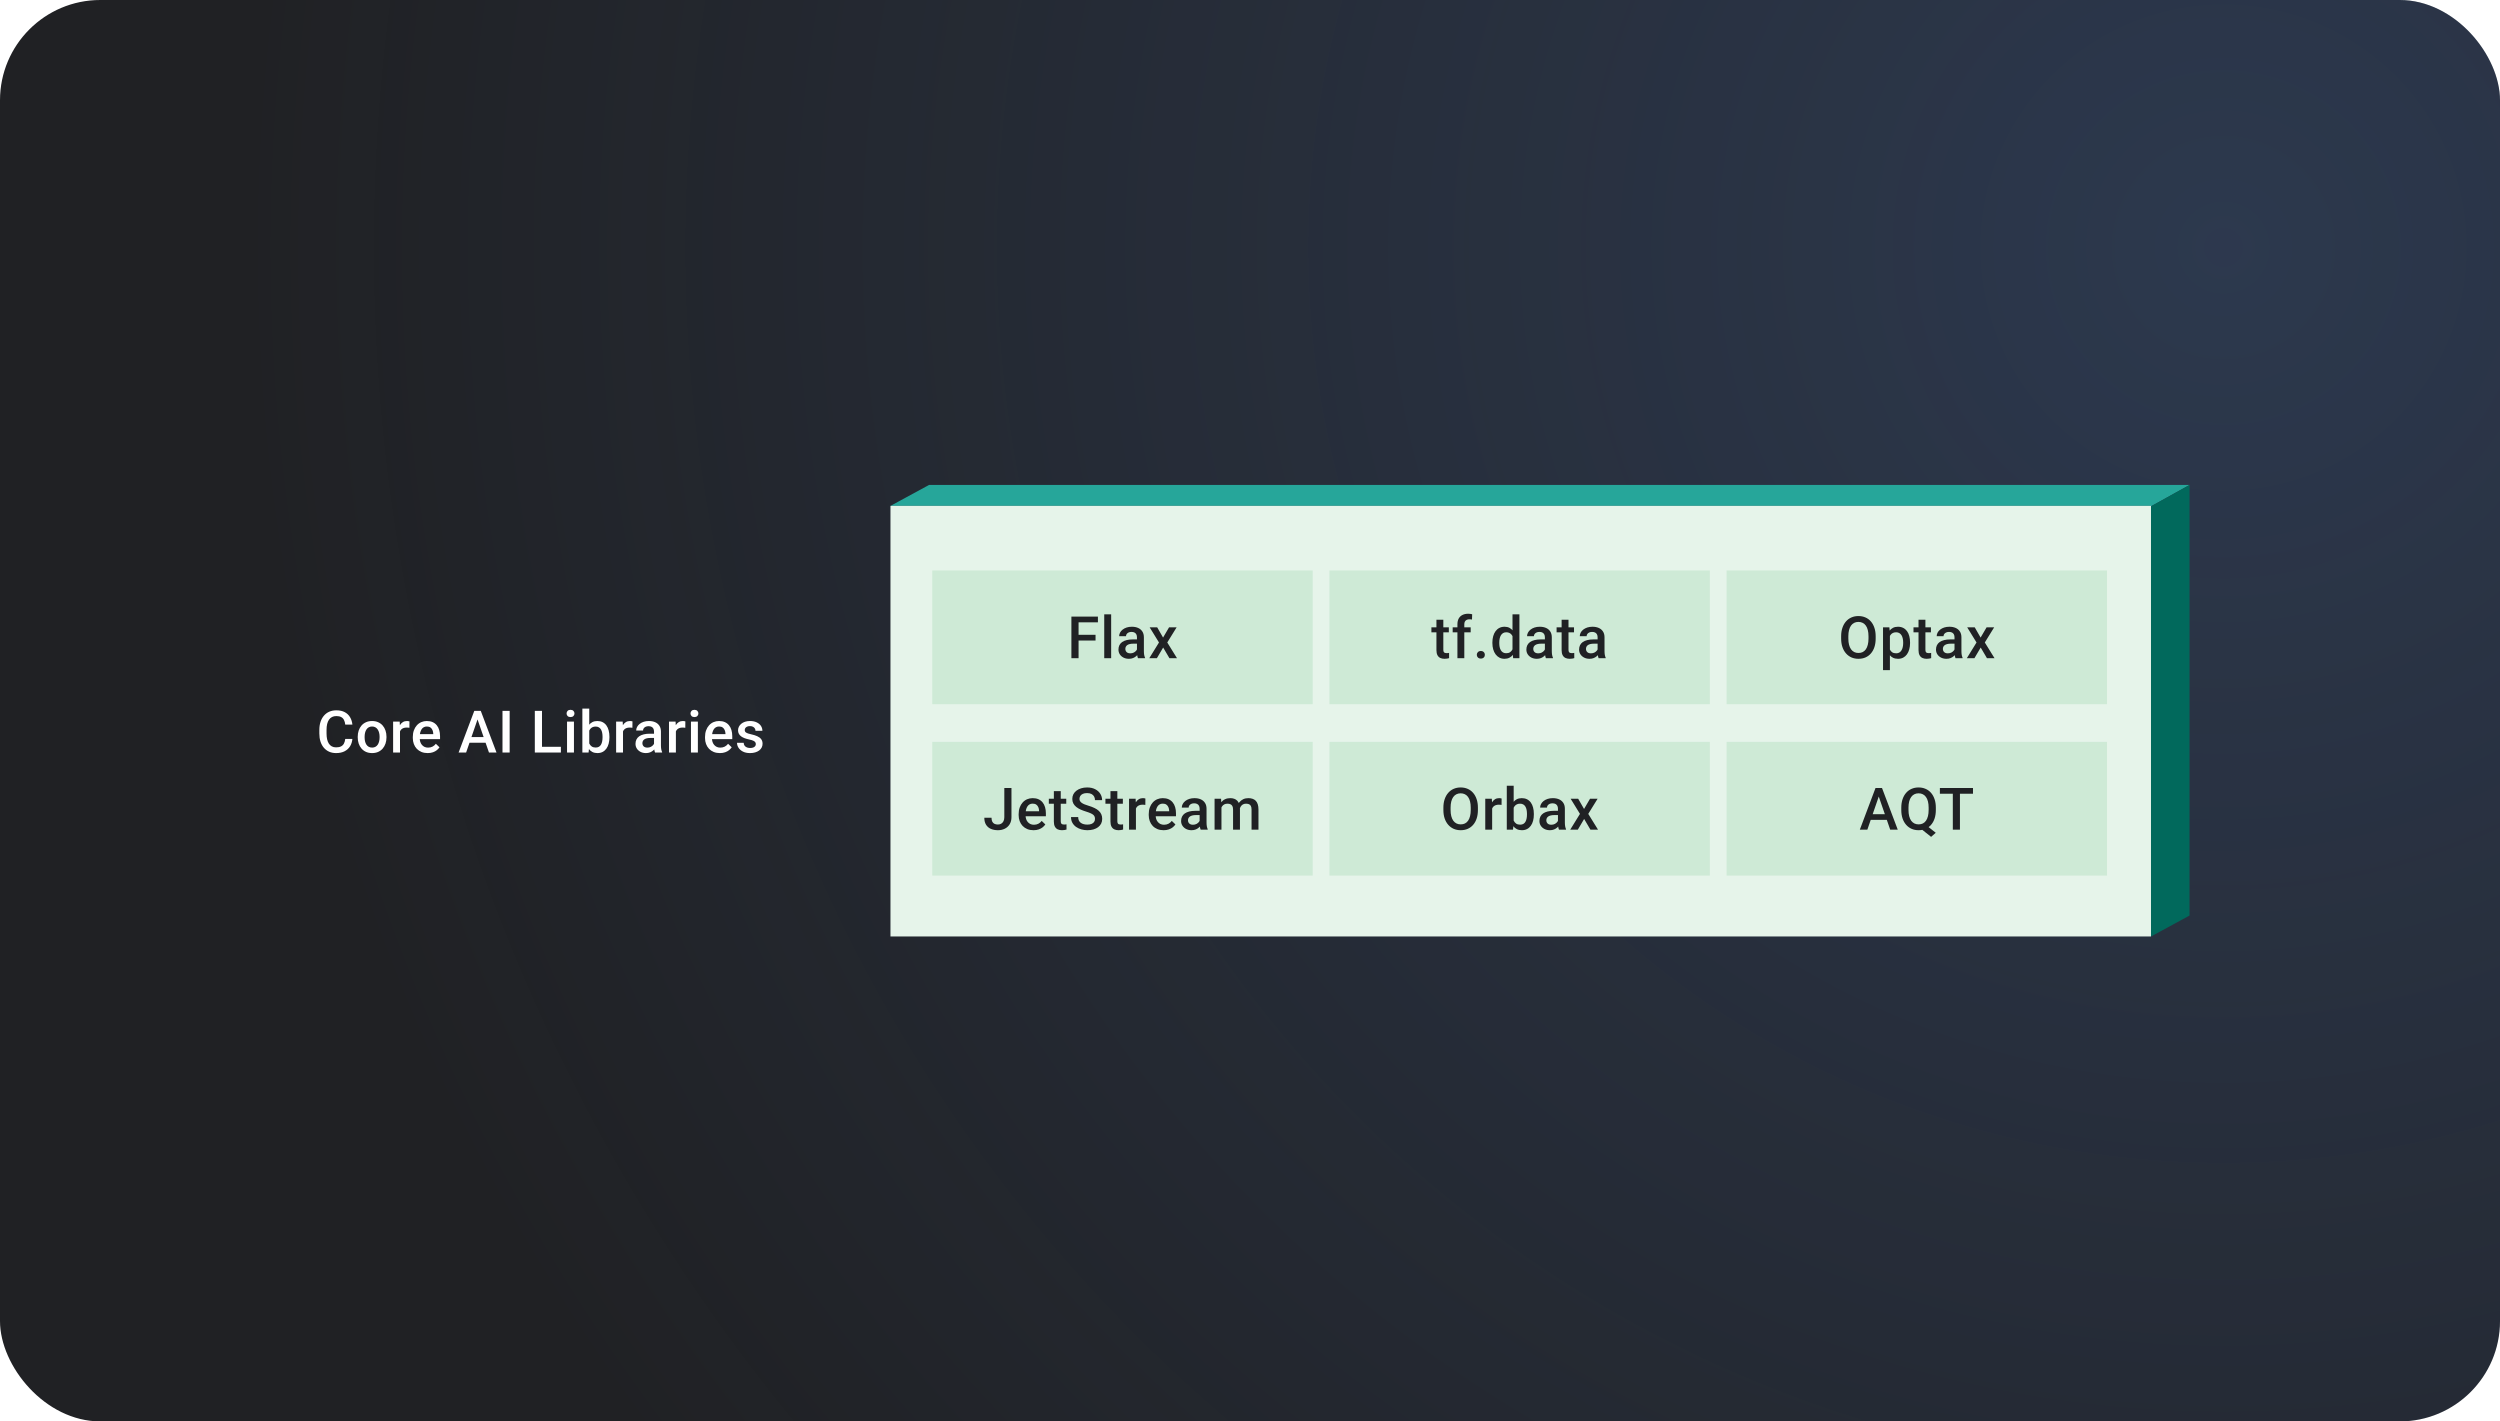 <svg width="598" height="340" viewBox="0 0 598 340" fill="none" xmlns="http://www.w3.org/2000/svg">
<g clip-path="url(#clip0_491_287)">
<rect width="598" height="340" rx="24" fill="#202124"/>
<circle cx="529.5" cy="60.5" r="469.5" fill="url(#paint0_radial_491_287)" fill-opacity="0.2"/>
<path d="M498.223 116H247.74H222.223L213 121.007V224.007V121.007H514.516V121.114L523.74 116.001V116H498.223Z" fill="#26A69A"/>
<path d="M514.516 121.114V224.007L523.74 219V116.001L514.516 121.114Z" fill="#01695C"/>
<path d="M514.516 121.007H213V224.007H514.516V121.007Z" fill="#E6F4EA"/>
<rect width="91" height="32" transform="translate(223 136.449)" fill="#CEEAD6"/>
<path d="M257.994 147.496V157.449H256.278V147.496H257.994ZM262.054 151.85V153.211H257.556V151.85H262.054ZM262.622 147.496V148.863H257.556V147.496H262.622ZM265.789 146.949V157.449H264.134V146.949H265.789ZM271.963 155.966V152.438C271.963 152.174 271.915 151.946 271.82 151.755C271.724 151.563 271.578 151.415 271.382 151.31C271.191 151.205 270.949 151.153 270.658 151.153C270.389 151.153 270.156 151.199 269.96 151.29C269.764 151.381 269.612 151.504 269.502 151.659C269.393 151.814 269.338 151.989 269.338 152.185H267.698C267.698 151.894 267.768 151.611 267.91 151.338C268.051 151.064 268.256 150.82 268.525 150.606C268.794 150.392 269.115 150.223 269.489 150.1C269.862 149.977 270.282 149.916 270.746 149.916C271.302 149.916 271.795 150.009 272.223 150.196C272.656 150.383 272.996 150.665 273.242 151.044C273.492 151.417 273.618 151.887 273.618 152.452V155.74C273.618 156.077 273.64 156.38 273.686 156.649C273.736 156.913 273.807 157.144 273.898 157.34V157.449H272.209C272.132 157.271 272.07 157.046 272.025 156.772C271.984 156.494 271.963 156.225 271.963 155.966ZM272.203 152.951L272.216 153.969H271.034C270.728 153.969 270.459 153.999 270.227 154.058C269.995 154.113 269.801 154.195 269.646 154.304C269.491 154.414 269.375 154.546 269.297 154.701C269.22 154.856 269.181 155.031 269.181 155.227C269.181 155.423 269.227 155.603 269.318 155.767C269.409 155.927 269.541 156.052 269.714 156.143C269.892 156.234 270.106 156.28 270.357 156.28C270.694 156.28 270.988 156.212 271.239 156.075C271.494 155.934 271.694 155.763 271.84 155.562C271.986 155.357 272.064 155.163 272.073 154.981L272.606 155.713C272.551 155.899 272.458 156.1 272.326 156.314C272.193 156.528 272.02 156.733 271.806 156.929C271.596 157.121 271.343 157.278 271.047 157.401C270.756 157.524 270.418 157.586 270.036 157.586C269.552 157.586 269.122 157.49 268.744 157.299C268.365 157.103 268.069 156.841 267.855 156.512C267.641 156.18 267.534 155.804 267.534 155.385C267.534 154.993 267.607 154.646 267.752 154.345C267.903 154.04 268.121 153.785 268.409 153.58C268.7 153.375 269.056 153.22 269.475 153.115C269.894 153.006 270.373 152.951 270.911 152.951H272.203ZM276.798 150.052L278.206 152.507L279.642 150.052H281.453L279.211 153.682L281.542 157.449H279.731L278.227 154.892L276.723 157.449H274.904L277.229 153.682L274.993 150.052H276.798Z" fill="#202124"/>
<rect width="91" height="32" transform="translate(223 177.449)" fill="#CEEAD6"/>
<path d="M240.233 195.462V188.496H241.942V195.462C241.942 196.122 241.801 196.685 241.518 197.15C241.236 197.615 240.851 197.97 240.363 198.217C239.875 198.463 239.322 198.586 238.702 198.586C238.068 198.586 237.506 198.479 237.013 198.264C236.526 198.05 236.143 197.722 235.865 197.28C235.587 196.838 235.448 196.277 235.448 195.598H237.171C237.171 195.99 237.232 196.307 237.355 196.549C237.483 196.786 237.661 196.959 237.888 197.068C238.121 197.173 238.392 197.225 238.702 197.225C238.998 197.225 239.26 197.159 239.488 197.027C239.721 196.89 239.903 196.692 240.035 196.432C240.167 196.168 240.233 195.844 240.233 195.462ZM247.214 198.586C246.668 198.586 246.173 198.497 245.731 198.319C245.294 198.137 244.92 197.884 244.61 197.56C244.305 197.237 244.07 196.856 243.906 196.419C243.742 195.981 243.66 195.51 243.66 195.004V194.73C243.66 194.151 243.744 193.627 243.913 193.158C244.081 192.689 244.316 192.288 244.617 191.955C244.918 191.618 245.273 191.36 245.683 191.182C246.093 191.005 246.538 190.916 247.016 190.916C247.545 190.916 248.007 191.005 248.404 191.182C248.8 191.36 249.129 191.611 249.388 191.934C249.653 192.253 249.849 192.634 249.976 193.076C250.108 193.518 250.174 194.006 250.174 194.539V195.243H244.46V194.06H248.547V193.93C248.538 193.634 248.479 193.356 248.37 193.096C248.265 192.837 248.103 192.627 247.884 192.468C247.666 192.308 247.374 192.228 247.009 192.228C246.736 192.228 246.492 192.288 246.278 192.406C246.068 192.52 245.893 192.686 245.752 192.905C245.61 193.124 245.501 193.388 245.423 193.698C245.351 194.003 245.314 194.347 245.314 194.73V195.004C245.314 195.327 245.357 195.628 245.444 195.906C245.535 196.179 245.667 196.419 245.84 196.624C246.014 196.829 246.223 196.991 246.469 197.109C246.715 197.223 246.996 197.28 247.31 197.28C247.707 197.28 248.06 197.2 248.37 197.041C248.68 196.881 248.949 196.656 249.176 196.364L250.045 197.205C249.885 197.437 249.678 197.661 249.422 197.875C249.167 198.084 248.855 198.255 248.486 198.387C248.121 198.52 247.698 198.586 247.214 198.586ZM255.05 191.052V192.256H250.88V191.052H255.05ZM252.083 189.241H253.731V196.405C253.731 196.633 253.763 196.808 253.827 196.931C253.895 197.05 253.988 197.13 254.107 197.171C254.225 197.212 254.364 197.232 254.524 197.232C254.638 197.232 254.747 197.225 254.852 197.212C254.957 197.198 255.041 197.184 255.105 197.171L255.112 198.428C254.975 198.469 254.815 198.506 254.633 198.538C254.455 198.57 254.25 198.586 254.018 198.586C253.64 198.586 253.305 198.52 253.013 198.387C252.721 198.251 252.494 198.03 252.329 197.724C252.165 197.419 252.083 197.013 252.083 196.508V189.241ZM261.922 195.885C261.922 195.68 261.89 195.498 261.826 195.339C261.767 195.179 261.66 195.033 261.505 194.901C261.35 194.769 261.131 194.641 260.849 194.518C260.571 194.391 260.215 194.261 259.782 194.129C259.308 193.983 258.871 193.821 258.47 193.643C258.073 193.461 257.727 193.251 257.431 193.014C257.135 192.773 256.904 192.497 256.74 192.187C256.576 191.873 256.494 191.51 256.494 191.1C256.494 190.695 256.579 190.326 256.747 189.993C256.92 189.66 257.164 189.373 257.479 189.132C257.798 188.885 258.174 188.696 258.607 188.564C259.04 188.427 259.518 188.359 260.042 188.359C260.78 188.359 261.416 188.496 261.949 188.769C262.487 189.043 262.9 189.41 263.187 189.87C263.478 190.33 263.624 190.838 263.624 191.394H261.922C261.922 191.066 261.851 190.777 261.71 190.526C261.573 190.271 261.364 190.07 261.081 189.925C260.803 189.779 260.45 189.706 260.022 189.706C259.616 189.706 259.279 189.767 259.01 189.89C258.741 190.013 258.541 190.18 258.408 190.389C258.276 190.599 258.21 190.836 258.21 191.1C258.21 191.287 258.253 191.458 258.34 191.613C258.427 191.763 258.559 191.905 258.737 192.037C258.914 192.164 259.138 192.285 259.406 192.399C259.675 192.513 259.992 192.622 260.357 192.727C260.908 192.891 261.389 193.074 261.799 193.274C262.209 193.47 262.551 193.693 262.824 193.944C263.098 194.195 263.303 194.48 263.44 194.799C263.576 195.113 263.645 195.471 263.645 195.872C263.645 196.291 263.56 196.669 263.392 197.007C263.223 197.339 262.982 197.624 262.667 197.861C262.357 198.094 261.984 198.274 261.546 198.401C261.113 198.524 260.63 198.586 260.097 198.586C259.618 198.586 259.147 198.522 258.682 198.394C258.222 198.267 257.802 198.073 257.424 197.813C257.046 197.549 256.745 197.221 256.522 196.829C256.298 196.432 256.187 195.97 256.187 195.441H257.903C257.903 195.765 257.957 196.04 258.067 196.268C258.181 196.496 258.338 196.683 258.538 196.829C258.739 196.97 258.971 197.075 259.236 197.143C259.504 197.212 259.792 197.246 260.097 197.246C260.498 197.246 260.833 197.189 261.102 197.075C261.375 196.961 261.58 196.802 261.717 196.596C261.854 196.391 261.922 196.154 261.922 195.885ZM268.589 191.052V192.256H264.419V191.052H268.589ZM265.622 189.241H267.27V196.405C267.27 196.633 267.301 196.808 267.365 196.931C267.434 197.05 267.527 197.13 267.646 197.171C267.764 197.212 267.903 197.232 268.062 197.232C268.176 197.232 268.286 197.225 268.391 197.212C268.495 197.198 268.58 197.184 268.644 197.171L268.65 198.428C268.514 198.469 268.354 198.506 268.172 198.538C267.994 198.57 267.789 198.586 267.557 198.586C267.178 198.586 266.843 198.52 266.552 198.387C266.26 198.251 266.032 198.03 265.868 197.724C265.704 197.419 265.622 197.013 265.622 196.508V189.241ZM271.715 192.461V198.449H270.067V191.052H271.639L271.715 192.461ZM273.977 191.005L273.964 192.536C273.863 192.518 273.754 192.504 273.636 192.495C273.522 192.486 273.408 192.481 273.294 192.481C273.011 192.481 272.763 192.522 272.549 192.604C272.334 192.682 272.154 192.796 272.009 192.946C271.867 193.092 271.758 193.27 271.68 193.479C271.603 193.689 271.557 193.924 271.544 194.183L271.168 194.211C271.168 193.746 271.213 193.315 271.304 192.919C271.396 192.522 271.532 192.174 271.715 191.873C271.901 191.572 272.134 191.337 272.412 191.169C272.694 191 273.02 190.916 273.389 190.916C273.49 190.916 273.597 190.925 273.711 190.943C273.829 190.961 273.918 190.982 273.977 191.005ZM278.334 198.586C277.787 198.586 277.292 198.497 276.85 198.319C276.413 198.137 276.039 197.884 275.729 197.56C275.424 197.237 275.189 196.856 275.025 196.419C274.861 195.981 274.779 195.51 274.779 195.004V194.73C274.779 194.151 274.863 193.627 275.032 193.158C275.2 192.689 275.435 192.288 275.736 191.955C276.037 191.618 276.392 191.36 276.802 191.182C277.213 191.005 277.657 190.916 278.135 190.916C278.664 190.916 279.127 191.005 279.523 191.182C279.92 191.36 280.248 191.611 280.507 191.934C280.772 192.253 280.968 192.634 281.095 193.076C281.227 193.518 281.294 194.006 281.294 194.539V195.243H275.579V194.06H279.667V193.93C279.657 193.634 279.598 193.356 279.489 193.096C279.384 192.837 279.222 192.627 279.004 192.468C278.785 192.308 278.493 192.228 278.129 192.228C277.855 192.228 277.611 192.288 277.397 192.406C277.187 192.52 277.012 192.686 276.871 192.905C276.729 193.124 276.62 193.388 276.543 193.698C276.47 194.003 276.433 194.347 276.433 194.73V195.004C276.433 195.327 276.476 195.628 276.563 195.906C276.654 196.179 276.786 196.419 276.96 196.624C277.133 196.829 277.342 196.991 277.588 197.109C277.835 197.223 278.115 197.28 278.429 197.28C278.826 197.28 279.179 197.2 279.489 197.041C279.799 196.881 280.068 196.656 280.296 196.364L281.164 197.205C281.004 197.437 280.797 197.661 280.542 197.875C280.286 198.084 279.974 198.255 279.605 198.387C279.24 198.52 278.817 198.586 278.334 198.586ZM286.949 196.966V193.438C286.949 193.174 286.901 192.946 286.805 192.755C286.709 192.563 286.564 192.415 286.368 192.31C286.176 192.205 285.935 192.153 285.643 192.153C285.374 192.153 285.142 192.199 284.946 192.29C284.75 192.381 284.597 192.504 284.488 192.659C284.378 192.814 284.324 192.989 284.324 193.185H282.683C282.683 192.894 282.754 192.611 282.895 192.338C283.036 192.064 283.241 191.82 283.51 191.606C283.779 191.392 284.1 191.223 284.474 191.1C284.848 190.977 285.267 190.916 285.732 190.916C286.288 190.916 286.78 191.009 287.208 191.196C287.641 191.383 287.981 191.665 288.227 192.044C288.478 192.417 288.603 192.887 288.603 193.452V196.74C288.603 197.077 288.626 197.38 288.671 197.649C288.721 197.913 288.792 198.144 288.883 198.34V198.449H287.195C287.117 198.271 287.056 198.046 287.01 197.772C286.969 197.494 286.949 197.225 286.949 196.966ZM287.188 193.951L287.202 194.969H286.019C285.714 194.969 285.445 194.999 285.212 195.058C284.98 195.113 284.786 195.195 284.631 195.304C284.476 195.414 284.36 195.546 284.283 195.701C284.205 195.856 284.166 196.031 284.166 196.227C284.166 196.423 284.212 196.603 284.303 196.767C284.394 196.927 284.526 197.052 284.7 197.143C284.877 197.234 285.092 197.28 285.342 197.28C285.679 197.28 285.973 197.212 286.224 197.075C286.479 196.934 286.68 196.763 286.826 196.562C286.971 196.357 287.049 196.163 287.058 195.981L287.591 196.713C287.537 196.899 287.443 197.1 287.311 197.314C287.179 197.528 287.006 197.733 286.791 197.929C286.582 198.121 286.329 198.278 286.033 198.401C285.741 198.524 285.404 198.586 285.021 198.586C284.538 198.586 284.107 198.49 283.729 198.299C283.351 198.103 283.054 197.841 282.84 197.512C282.626 197.18 282.519 196.804 282.519 196.385C282.519 195.993 282.592 195.646 282.738 195.345C282.888 195.04 283.107 194.785 283.394 194.58C283.686 194.375 284.041 194.22 284.46 194.115C284.88 194.006 285.358 193.951 285.896 193.951H287.188ZM292.173 192.556V198.449H290.526V191.052H292.077L292.173 192.556ZM291.906 194.477L291.346 194.47C291.346 193.96 291.41 193.488 291.537 193.055C291.665 192.622 291.852 192.247 292.098 191.927C292.344 191.604 292.649 191.356 293.014 191.182C293.383 191.005 293.809 190.916 294.292 190.916C294.629 190.916 294.937 190.966 295.215 191.066C295.498 191.162 295.741 191.315 295.946 191.524C296.156 191.734 296.316 192.003 296.425 192.331C296.539 192.659 296.596 193.055 296.596 193.52V198.449H294.948V193.664C294.948 193.304 294.894 193.021 294.784 192.816C294.68 192.611 294.527 192.465 294.326 192.379C294.13 192.288 293.896 192.242 293.622 192.242C293.312 192.242 293.048 192.301 292.829 192.42C292.615 192.538 292.44 192.7 292.303 192.905C292.166 193.11 292.066 193.347 292.002 193.616C291.938 193.885 291.906 194.172 291.906 194.477ZM296.493 194.04L295.721 194.211C295.721 193.764 295.782 193.343 295.905 192.946C296.033 192.545 296.218 192.194 296.459 191.893C296.705 191.588 297.008 191.349 297.368 191.176C297.728 191.002 298.141 190.916 298.606 190.916C298.984 190.916 299.321 190.968 299.617 191.073C299.918 191.173 300.173 191.333 300.383 191.552C300.593 191.77 300.752 192.055 300.862 192.406C300.971 192.752 301.026 193.172 301.026 193.664V198.449H299.371V193.657C299.371 193.283 299.317 192.994 299.207 192.789C299.102 192.584 298.952 192.442 298.756 192.365C298.56 192.283 298.325 192.242 298.052 192.242C297.797 192.242 297.571 192.29 297.375 192.385C297.184 192.477 297.022 192.607 296.89 192.775C296.758 192.939 296.657 193.128 296.589 193.343C296.525 193.557 296.493 193.789 296.493 194.04Z" fill="#202124"/>
<rect width="91" height="32" transform="translate(318 136.449)" fill="#CEEAD6"/>
<path d="M346.562 150.052V151.256H342.392V150.052H346.562ZM343.595 148.241H345.243V155.405C345.243 155.633 345.275 155.808 345.338 155.931C345.407 156.05 345.5 156.13 345.619 156.171C345.737 156.212 345.876 156.232 346.036 156.232C346.15 156.232 346.259 156.225 346.364 156.212C346.469 156.198 346.553 156.184 346.617 156.171L346.624 157.428C346.487 157.469 346.327 157.506 346.145 157.538C345.967 157.57 345.762 157.586 345.53 157.586C345.152 157.586 344.817 157.52 344.525 157.387C344.233 157.251 344.005 157.03 343.841 156.724C343.677 156.419 343.595 156.013 343.595 155.508V148.241ZM350.262 157.449H348.615V149.342C348.615 148.79 348.717 148.328 348.922 147.954C349.132 147.576 349.43 147.291 349.818 147.099C350.205 146.903 350.663 146.805 351.192 146.805C351.356 146.805 351.518 146.817 351.677 146.84C351.837 146.858 351.992 146.887 352.142 146.928L352.101 148.2C352.01 148.177 351.91 148.161 351.8 148.152C351.695 148.143 351.581 148.138 351.458 148.138C351.208 148.138 350.991 148.186 350.809 148.282C350.631 148.373 350.495 148.508 350.399 148.685C350.308 148.863 350.262 149.082 350.262 149.342V157.449ZM351.787 150.052V151.256H347.48V150.052H351.787ZM353.251 156.629C353.251 156.373 353.338 156.159 353.511 155.986C353.684 155.808 353.919 155.719 354.215 155.719C354.516 155.719 354.751 155.808 354.919 155.986C355.092 156.159 355.179 156.373 355.179 156.629C355.179 156.884 355.092 157.098 354.919 157.271C354.751 157.444 354.516 157.531 354.215 157.531C353.919 157.531 353.684 157.444 353.511 157.271C353.338 157.098 353.251 156.884 353.251 156.629ZM361.791 155.918V146.949H363.445V157.449H361.948L361.791 155.918ZM356.979 153.833V153.689C356.979 153.129 357.045 152.618 357.177 152.158C357.309 151.693 357.5 151.294 357.751 150.962C358.002 150.624 358.307 150.367 358.667 150.189C359.027 150.007 359.433 149.916 359.884 149.916C360.33 149.916 360.722 150.002 361.06 150.176C361.397 150.349 361.684 150.597 361.921 150.921C362.158 151.24 362.347 151.622 362.488 152.069C362.63 152.511 362.73 153.003 362.789 153.546V154.004C362.73 154.532 362.63 155.015 362.488 155.453C362.347 155.89 362.158 156.269 361.921 156.588C361.684 156.907 361.395 157.153 361.053 157.326C360.715 157.499 360.321 157.586 359.87 157.586C359.424 157.586 359.02 157.492 358.66 157.305C358.305 157.119 358.002 156.857 357.751 156.519C357.5 156.182 357.309 155.786 357.177 155.33C357.045 154.87 356.979 154.371 356.979 153.833ZM358.626 153.689V153.833C358.626 154.17 358.656 154.484 358.715 154.776C358.779 155.068 358.877 155.325 359.009 155.549C359.141 155.767 359.312 155.941 359.521 156.068C359.736 156.191 359.991 156.253 360.287 156.253C360.661 156.253 360.968 156.171 361.21 156.007C361.451 155.843 361.641 155.622 361.777 155.344C361.919 155.061 362.014 154.747 362.064 154.4V153.163C362.037 152.894 361.98 152.643 361.894 152.411C361.812 152.178 361.7 151.976 361.559 151.802C361.417 151.625 361.242 151.488 361.032 151.392C360.827 151.292 360.583 151.242 360.301 151.242C360 151.242 359.745 151.306 359.535 151.433C359.326 151.561 359.152 151.736 359.016 151.96C358.883 152.183 358.785 152.443 358.722 152.739C358.658 153.035 358.626 153.352 358.626 153.689ZM369.538 155.966V152.438C369.538 152.174 369.49 151.946 369.394 151.755C369.299 151.563 369.153 151.415 368.957 151.31C368.765 151.205 368.524 151.153 368.232 151.153C367.963 151.153 367.731 151.199 367.535 151.29C367.339 151.381 367.186 151.504 367.077 151.659C366.968 151.814 366.913 151.989 366.913 152.185H365.272C365.272 151.894 365.343 151.611 365.484 151.338C365.625 151.064 365.831 150.82 366.099 150.606C366.368 150.392 366.69 150.223 367.063 150.1C367.437 149.977 367.856 149.916 368.321 149.916C368.877 149.916 369.369 150.009 369.798 150.196C370.231 150.383 370.57 150.665 370.816 151.044C371.067 151.417 371.192 151.887 371.192 152.452V155.74C371.192 156.077 371.215 156.38 371.261 156.649C371.311 156.913 371.381 157.144 371.472 157.34V157.449H369.784C369.707 157.271 369.645 157.046 369.599 156.772C369.558 156.494 369.538 156.225 369.538 155.966ZM369.777 152.951L369.791 153.969H368.608C368.303 153.969 368.034 153.999 367.802 154.058C367.569 154.113 367.375 154.195 367.221 154.304C367.066 154.414 366.949 154.546 366.872 154.701C366.794 154.856 366.756 155.031 366.756 155.227C366.756 155.423 366.801 155.603 366.892 155.767C366.984 155.927 367.116 156.052 367.289 156.143C367.467 156.234 367.681 156.28 367.931 156.28C368.269 156.28 368.563 156.212 368.813 156.075C369.068 155.934 369.269 155.763 369.415 155.562C369.561 155.357 369.638 155.163 369.647 154.981L370.18 155.713C370.126 155.899 370.032 156.1 369.9 156.314C369.768 156.528 369.595 156.733 369.381 156.929C369.171 157.121 368.918 157.278 368.622 157.401C368.33 157.524 367.993 157.586 367.61 157.586C367.127 157.586 366.696 157.49 366.318 157.299C365.94 157.103 365.644 156.841 365.429 156.512C365.215 156.18 365.108 155.804 365.108 155.385C365.108 154.993 365.181 154.646 365.327 154.345C365.477 154.04 365.696 153.785 365.983 153.58C366.275 153.375 366.63 153.22 367.05 153.115C367.469 153.006 367.947 152.951 368.485 152.951H369.777ZM376.505 150.052V151.256H372.336V150.052H376.505ZM373.539 148.241H375.186V155.405C375.186 155.633 375.218 155.808 375.282 155.931C375.35 156.05 375.444 156.13 375.562 156.171C375.681 156.212 375.82 156.232 375.979 156.232C376.093 156.232 376.202 156.225 376.307 156.212C376.412 156.198 376.496 156.184 376.56 156.171L376.567 157.428C376.43 157.469 376.271 157.506 376.088 157.538C375.911 157.57 375.706 157.586 375.473 157.586C375.095 157.586 374.76 157.52 374.468 157.387C374.177 157.251 373.949 157.03 373.785 156.724C373.621 156.419 373.539 156.013 373.539 155.508V148.241ZM382.147 155.966V152.438C382.147 152.174 382.099 151.946 382.003 151.755C381.908 151.563 381.762 151.415 381.566 151.31C381.374 151.205 381.133 151.153 380.841 151.153C380.572 151.153 380.34 151.199 380.144 151.29C379.948 151.381 379.795 151.504 379.686 151.659C379.577 151.814 379.522 151.989 379.522 152.185H377.881C377.881 151.894 377.952 151.611 378.093 151.338C378.234 151.064 378.44 150.82 378.708 150.606C378.977 150.392 379.299 150.223 379.672 150.1C380.046 149.977 380.465 149.916 380.93 149.916C381.486 149.916 381.978 150.009 382.407 150.196C382.84 150.383 383.179 150.665 383.425 151.044C383.676 151.417 383.801 151.887 383.801 152.452V155.74C383.801 156.077 383.824 156.38 383.87 156.649C383.92 156.913 383.99 157.144 384.081 157.34V157.449H382.393C382.315 157.271 382.254 157.046 382.208 156.772C382.167 156.494 382.147 156.225 382.147 155.966ZM382.386 152.951L382.4 153.969H381.217C380.912 153.969 380.643 153.999 380.411 154.058C380.178 154.113 379.984 154.195 379.829 154.304C379.675 154.414 379.558 154.546 379.481 154.701C379.403 154.856 379.365 155.031 379.365 155.227C379.365 155.423 379.41 155.603 379.501 155.767C379.593 155.927 379.725 156.052 379.898 156.143C380.076 156.234 380.29 156.28 380.54 156.28C380.878 156.28 381.172 156.212 381.422 156.075C381.677 155.934 381.878 155.763 382.024 155.562C382.17 155.357 382.247 155.163 382.256 154.981L382.789 155.713C382.735 155.899 382.641 156.1 382.509 156.314C382.377 156.528 382.204 156.733 381.99 156.929C381.78 157.121 381.527 157.278 381.231 157.401C380.939 157.524 380.602 157.586 380.219 157.586C379.736 157.586 379.305 157.49 378.927 157.299C378.549 157.103 378.253 156.841 378.038 156.512C377.824 156.18 377.717 155.804 377.717 155.385C377.717 154.993 377.79 154.646 377.936 154.345C378.086 154.04 378.305 153.785 378.592 153.58C378.884 153.375 379.239 153.22 379.659 153.115C380.078 153.006 380.556 152.951 381.094 152.951H382.386Z" fill="#202124"/>
<rect width="91" height="32" transform="translate(318 177.449)" fill="#CEEAD6"/>
<path d="M353.516 193.199V193.746C353.516 194.498 353.418 195.172 353.222 195.769C353.026 196.366 352.746 196.874 352.381 197.294C352.021 197.713 351.588 198.034 351.082 198.258C350.577 198.476 350.016 198.586 349.401 198.586C348.79 198.586 348.232 198.476 347.726 198.258C347.225 198.034 346.789 197.713 346.42 197.294C346.051 196.874 345.764 196.366 345.559 195.769C345.358 195.172 345.258 194.498 345.258 193.746V193.199C345.258 192.447 345.358 191.775 345.559 191.182C345.76 190.585 346.042 190.077 346.407 189.658C346.776 189.234 347.211 188.913 347.712 188.694C348.218 188.471 348.776 188.359 349.387 188.359C350.002 188.359 350.563 188.471 351.069 188.694C351.575 188.913 352.01 189.234 352.374 189.658C352.739 190.077 353.019 190.585 353.215 191.182C353.416 191.775 353.516 192.447 353.516 193.199ZM351.8 193.746V193.185C351.8 192.629 351.746 192.139 351.636 191.716C351.531 191.287 351.374 190.929 351.164 190.642C350.959 190.351 350.706 190.132 350.406 189.986C350.105 189.836 349.765 189.76 349.387 189.76C349.009 189.76 348.672 189.836 348.375 189.986C348.079 190.132 347.826 190.351 347.617 190.642C347.412 190.929 347.254 191.287 347.145 191.716C347.036 192.139 346.981 192.629 346.981 193.185V193.746C346.981 194.302 347.036 194.794 347.145 195.222C347.254 195.651 347.414 196.013 347.623 196.309C347.838 196.601 348.093 196.822 348.389 196.972C348.685 197.118 349.023 197.191 349.401 197.191C349.784 197.191 350.123 197.118 350.419 196.972C350.716 196.822 350.966 196.601 351.171 196.309C351.376 196.013 351.531 195.651 351.636 195.222C351.746 194.794 351.8 194.302 351.8 193.746ZM356.922 192.461V198.449H355.275V191.052H356.847L356.922 192.461ZM359.185 191.005L359.171 192.536C359.071 192.518 358.961 192.504 358.843 192.495C358.729 192.486 358.615 192.481 358.501 192.481C358.219 192.481 357.97 192.522 357.756 192.604C357.542 192.682 357.362 192.796 357.216 192.946C357.075 193.092 356.965 193.27 356.888 193.479C356.81 193.689 356.765 193.924 356.751 194.183L356.375 194.211C356.375 193.746 356.421 193.315 356.512 192.919C356.603 192.522 356.74 192.174 356.922 191.873C357.109 191.572 357.341 191.337 357.619 191.169C357.902 191 358.228 190.916 358.597 190.916C358.697 190.916 358.804 190.925 358.918 190.943C359.037 190.961 359.126 190.982 359.185 191.005ZM360.424 187.949H362.071V196.87L361.914 198.449H360.424V187.949ZM366.897 194.682V194.826C366.897 195.373 366.836 195.876 366.713 196.337C366.594 196.792 366.412 197.189 366.166 197.526C365.924 197.863 365.624 198.125 365.264 198.312C364.908 198.495 364.496 198.586 364.026 198.586C363.566 198.586 363.165 198.499 362.823 198.326C362.481 198.153 362.194 197.907 361.962 197.588C361.734 197.269 361.549 196.888 361.408 196.446C361.267 196.004 361.167 195.516 361.107 194.983V194.525C361.167 193.987 361.267 193.5 361.408 193.062C361.549 192.62 361.734 192.24 361.962 191.921C362.194 191.597 362.479 191.349 362.816 191.176C363.158 191.002 363.557 190.916 364.013 190.916C364.487 190.916 364.904 191.007 365.264 191.189C365.628 191.372 365.931 191.631 366.173 191.969C366.414 192.301 366.594 192.698 366.713 193.158C366.836 193.618 366.897 194.126 366.897 194.682ZM365.25 194.826V194.682C365.25 194.35 365.223 194.038 365.168 193.746C365.113 193.45 365.022 193.19 364.895 192.967C364.771 192.743 364.603 192.568 364.389 192.44C364.179 192.308 363.917 192.242 363.603 192.242C363.311 192.242 363.06 192.292 362.851 192.392C362.641 192.493 362.465 192.629 362.324 192.802C362.183 192.976 362.071 193.176 361.989 193.404C361.912 193.632 361.859 193.878 361.832 194.142V195.38C361.873 195.721 361.96 196.036 362.092 196.323C362.229 196.606 362.42 196.833 362.666 197.007C362.912 197.175 363.229 197.26 363.616 197.26C363.922 197.26 364.179 197.198 364.389 197.075C364.598 196.952 364.765 196.781 364.888 196.562C365.015 196.339 365.106 196.079 365.161 195.783C365.22 195.487 365.25 195.168 365.25 194.826ZM372.662 196.966V193.438C372.662 193.174 372.614 192.946 372.518 192.755C372.423 192.563 372.277 192.415 372.081 192.31C371.889 192.205 371.648 192.153 371.356 192.153C371.087 192.153 370.855 192.199 370.659 192.29C370.463 192.381 370.31 192.504 370.201 192.659C370.092 192.814 370.037 192.989 370.037 193.185H368.396C368.396 192.894 368.467 192.611 368.608 192.338C368.749 192.064 368.955 191.82 369.223 191.606C369.492 191.392 369.814 191.223 370.187 191.1C370.561 190.977 370.98 190.916 371.445 190.916C372.001 190.916 372.493 191.009 372.922 191.196C373.355 191.383 373.694 191.665 373.94 192.044C374.191 192.417 374.316 192.887 374.316 193.452V196.74C374.316 197.077 374.339 197.38 374.385 197.649C374.435 197.913 374.505 198.144 374.596 198.34V198.449H372.908C372.831 198.271 372.769 198.046 372.723 197.772C372.682 197.494 372.662 197.225 372.662 196.966ZM372.901 193.951L372.915 194.969H371.732C371.427 194.969 371.158 194.999 370.926 195.058C370.693 195.113 370.499 195.195 370.345 195.304C370.19 195.414 370.073 195.546 369.996 195.701C369.918 195.856 369.88 196.031 369.88 196.227C369.88 196.423 369.925 196.603 370.016 196.767C370.108 196.927 370.24 197.052 370.413 197.143C370.591 197.234 370.805 197.28 371.055 197.28C371.393 197.28 371.687 197.212 371.937 197.075C372.193 196.934 372.393 196.763 372.539 196.562C372.685 196.357 372.762 196.163 372.771 195.981L373.304 196.713C373.25 196.899 373.156 197.1 373.024 197.314C372.892 197.528 372.719 197.733 372.505 197.929C372.295 198.121 372.042 198.278 371.746 198.401C371.454 198.524 371.117 198.586 370.734 198.586C370.251 198.586 369.82 198.49 369.442 198.299C369.064 198.103 368.768 197.841 368.554 197.512C368.339 197.18 368.232 196.804 368.232 196.385C368.232 195.993 368.305 195.646 368.451 195.345C368.601 195.04 368.82 194.785 369.107 194.58C369.399 194.375 369.754 194.22 370.174 194.115C370.593 194.006 371.071 193.951 371.609 193.951H372.901ZM377.497 191.052L378.905 193.507L380.34 191.052H382.152L379.91 194.682L382.241 198.449H380.429L378.925 195.892L377.421 198.449H375.603L377.927 194.682L375.692 191.052H377.497Z" fill="#202124"/>
<rect width="91" height="32" transform="translate(413 136.449)" fill="#CEEAD6"/>
<path d="M448.66 152.199V152.746C448.66 153.498 448.562 154.172 448.366 154.769C448.17 155.366 447.889 155.874 447.525 156.294C447.165 156.713 446.732 157.034 446.226 157.258C445.72 157.476 445.16 157.586 444.544 157.586C443.934 157.586 443.375 157.476 442.87 157.258C442.368 157.034 441.933 156.713 441.564 156.294C441.195 155.874 440.908 155.366 440.703 154.769C440.502 154.172 440.402 153.498 440.402 152.746V152.199C440.402 151.447 440.502 150.775 440.703 150.182C440.903 149.585 441.186 149.077 441.55 148.658C441.919 148.234 442.355 147.913 442.856 147.694C443.362 147.471 443.92 147.359 444.531 147.359C445.146 147.359 445.706 147.471 446.212 147.694C446.718 147.913 447.153 148.234 447.518 148.658C447.883 149.077 448.163 149.585 448.359 150.182C448.559 150.775 448.66 151.447 448.66 152.199ZM446.944 152.746V152.185C446.944 151.629 446.889 151.139 446.78 150.716C446.675 150.287 446.518 149.929 446.308 149.642C446.103 149.351 445.85 149.132 445.549 148.986C445.248 148.836 444.909 148.76 444.531 148.76C444.152 148.76 443.815 148.836 443.519 148.986C443.223 149.132 442.97 149.351 442.76 149.642C442.555 149.929 442.398 150.287 442.288 150.716C442.179 151.139 442.124 151.629 442.124 152.185V152.746C442.124 153.302 442.179 153.794 442.288 154.222C442.398 154.651 442.557 155.013 442.767 155.309C442.981 155.601 443.236 155.822 443.533 155.972C443.829 156.118 444.166 156.191 444.544 156.191C444.927 156.191 445.267 156.118 445.563 155.972C445.859 155.822 446.11 155.601 446.315 155.309C446.52 155.013 446.675 154.651 446.78 154.222C446.889 153.794 446.944 153.302 446.944 152.746ZM452.066 151.474V160.293H450.418V150.052H451.936L452.066 151.474ZM456.885 153.682V153.826C456.885 154.364 456.821 154.863 456.694 155.323C456.571 155.779 456.386 156.177 456.14 156.519C455.898 156.857 455.6 157.119 455.244 157.305C454.889 157.492 454.479 157.586 454.014 157.586C453.554 157.586 453.15 157.501 452.804 157.333C452.462 157.16 452.173 156.916 451.936 156.601C451.699 156.287 451.507 155.918 451.362 155.494C451.22 155.066 451.12 154.596 451.061 154.086V153.532C451.12 152.99 451.22 152.497 451.362 152.055C451.507 151.613 451.699 151.233 451.936 150.914C452.173 150.595 452.462 150.349 452.804 150.176C453.146 150.002 453.544 149.916 454 149.916C454.465 149.916 454.877 150.007 455.238 150.189C455.598 150.367 455.901 150.622 456.147 150.955C456.393 151.283 456.577 151.679 456.7 152.144C456.823 152.605 456.885 153.117 456.885 153.682ZM455.238 153.826V153.682C455.238 153.341 455.206 153.024 455.142 152.732C455.078 152.436 454.978 152.176 454.841 151.953C454.704 151.73 454.529 151.556 454.315 151.433C454.105 151.306 453.852 151.242 453.556 151.242C453.264 151.242 453.014 151.292 452.804 151.392C452.594 151.488 452.419 151.622 452.278 151.796C452.136 151.969 452.027 152.172 451.949 152.404C451.872 152.632 451.817 152.88 451.785 153.149V154.475C451.84 154.803 451.933 155.104 452.066 155.378C452.198 155.651 452.385 155.87 452.626 156.034C452.872 156.193 453.187 156.273 453.57 156.273C453.866 156.273 454.119 156.209 454.328 156.082C454.538 155.954 454.709 155.779 454.841 155.555C454.978 155.328 455.078 155.066 455.142 154.769C455.206 154.473 455.238 154.159 455.238 153.826ZM461.877 150.052V151.256H457.707V150.052H461.877ZM458.91 148.241H460.558V155.405C460.558 155.633 460.59 155.808 460.653 155.931C460.722 156.05 460.815 156.13 460.934 156.171C461.052 156.212 461.191 156.232 461.351 156.232C461.465 156.232 461.574 156.225 461.679 156.212C461.784 156.198 461.868 156.184 461.932 156.171L461.938 157.428C461.802 157.469 461.642 157.506 461.46 157.538C461.282 157.57 461.077 157.586 460.845 157.586C460.466 157.586 460.132 157.52 459.84 157.387C459.548 157.251 459.32 157.03 459.156 156.724C458.992 156.419 458.91 156.013 458.91 155.508V148.241ZM467.518 155.966V152.438C467.518 152.174 467.471 151.946 467.375 151.755C467.279 151.563 467.133 151.415 466.937 151.31C466.746 151.205 466.504 151.153 466.213 151.153C465.944 151.153 465.711 151.199 465.515 151.29C465.319 151.381 465.167 151.504 465.057 151.659C464.948 151.814 464.893 151.989 464.893 152.185H463.253C463.253 151.894 463.323 151.611 463.465 151.338C463.606 151.064 463.811 150.82 464.08 150.606C464.349 150.392 464.67 150.223 465.044 150.1C465.417 149.977 465.837 149.916 466.302 149.916C466.858 149.916 467.35 150.009 467.778 150.196C468.211 150.383 468.551 150.665 468.797 151.044C469.047 151.417 469.173 151.887 469.173 152.452V155.74C469.173 156.077 469.195 156.38 469.241 156.649C469.291 156.913 469.362 157.144 469.453 157.34V157.449H467.764C467.687 157.271 467.625 157.046 467.58 156.772C467.539 156.494 467.518 156.225 467.518 155.966ZM467.758 152.951L467.771 153.969H466.589C466.283 153.969 466.014 153.999 465.782 154.058C465.55 154.113 465.356 154.195 465.201 154.304C465.046 154.414 464.93 154.546 464.852 154.701C464.775 154.856 464.736 155.031 464.736 155.227C464.736 155.423 464.782 155.603 464.873 155.767C464.964 155.927 465.096 156.052 465.269 156.143C465.447 156.234 465.661 156.28 465.912 156.28C466.249 156.28 466.543 156.212 466.794 156.075C467.049 155.934 467.249 155.763 467.395 155.562C467.541 155.357 467.619 155.163 467.628 154.981L468.161 155.713C468.106 155.899 468.013 156.1 467.881 156.314C467.749 156.528 467.575 156.733 467.361 156.929C467.151 157.121 466.899 157.278 466.602 157.401C466.311 157.524 465.973 157.586 465.591 157.586C465.108 157.586 464.677 157.49 464.299 157.299C463.92 157.103 463.624 156.841 463.41 156.512C463.196 156.18 463.089 155.804 463.089 155.385C463.089 154.993 463.162 154.646 463.307 154.345C463.458 154.04 463.677 153.785 463.964 153.58C464.255 153.375 464.611 153.22 465.03 153.115C465.449 153.006 465.928 152.951 466.466 152.951H467.758ZM472.353 150.052L473.761 152.507L475.197 150.052H477.008L474.766 153.682L477.097 157.449H475.286L473.782 154.892L472.278 157.449H470.46L472.784 153.682L470.548 150.052H472.353Z" fill="#202124"/>
<rect width="91" height="32" transform="translate(413 177.449)" fill="#CEEAD6"/>
<path d="M449.646 189.822L446.672 198.449H444.874L448.62 188.496H449.769L449.646 189.822ZM452.134 198.449L449.154 189.822L449.024 188.496H450.179L453.939 198.449H452.134ZM451.99 194.758V196.118H446.576V194.758H451.99ZM460.414 197.123L463.032 199.201L461.918 200.178L459.348 198.121L460.414 197.123ZM463.053 193.199V193.746C463.053 194.498 462.955 195.172 462.759 195.769C462.563 196.366 462.283 196.874 461.918 197.294C461.553 197.713 461.118 198.034 460.612 198.258C460.106 198.476 459.546 198.586 458.931 198.586C458.32 198.586 457.762 198.476 457.256 198.258C456.755 198.034 456.319 197.713 455.95 197.294C455.581 196.874 455.294 196.366 455.089 195.769C454.888 195.172 454.788 194.498 454.788 193.746V193.199C454.788 192.447 454.888 191.775 455.089 191.182C455.289 190.585 455.572 190.077 455.937 189.658C456.306 189.234 456.741 188.913 457.242 188.694C457.748 188.471 458.306 188.359 458.917 188.359C459.532 188.359 460.093 188.471 460.599 188.694C461.109 188.913 461.547 189.234 461.911 189.658C462.276 190.077 462.556 190.585 462.752 191.182C462.952 191.775 463.053 192.447 463.053 193.199ZM461.33 193.746V193.185C461.33 192.629 461.275 192.139 461.166 191.716C461.061 191.287 460.904 190.929 460.694 190.642C460.489 190.351 460.236 190.132 459.936 189.986C459.639 189.836 459.3 189.76 458.917 189.76C458.543 189.76 458.208 189.836 457.912 189.986C457.616 190.132 457.363 190.351 457.153 190.642C456.944 190.929 456.784 191.287 456.675 191.716C456.565 192.139 456.511 192.629 456.511 193.185V193.746C456.511 194.302 456.565 194.794 456.675 195.222C456.784 195.651 456.944 196.013 457.153 196.309C457.368 196.601 457.623 196.822 457.919 196.972C458.22 197.118 458.557 197.191 458.931 197.191C459.313 197.191 459.653 197.118 459.949 196.972C460.245 196.822 460.496 196.601 460.701 196.309C460.906 196.013 461.061 195.651 461.166 195.222C461.275 194.794 461.33 194.302 461.33 193.746ZM468.817 188.496V198.449H467.115V188.496H468.817ZM471.941 188.496V189.863H464.018V188.496H471.941Z" fill="#202124"/>
<g filter="url(#filter0_dd_491_287)">
<path d="M82.579 174.76H84.288C84.234 175.411 84.051 175.993 83.741 176.503C83.431 177.009 82.996 177.408 82.436 177.699C81.875 177.991 81.194 178.137 80.392 178.137C79.777 178.137 79.223 178.027 78.731 177.809C78.239 177.585 77.817 177.271 77.466 176.865C77.115 176.455 76.846 175.961 76.659 175.382C76.477 174.803 76.386 174.156 76.386 173.44V172.613C76.386 171.898 76.479 171.251 76.666 170.672C76.858 170.093 77.131 169.599 77.487 169.188C77.842 168.774 78.268 168.457 78.765 168.238C79.266 168.02 79.829 167.91 80.453 167.91C81.246 167.91 81.916 168.056 82.463 168.348C83.01 168.639 83.434 169.043 83.735 169.558C84.04 170.073 84.227 170.663 84.295 171.328H82.586C82.541 170.9 82.44 170.533 82.285 170.228C82.135 169.922 81.912 169.69 81.615 169.53C81.319 169.366 80.932 169.284 80.453 169.284C80.061 169.284 79.72 169.357 79.428 169.503C79.136 169.649 78.892 169.863 78.697 170.146C78.501 170.428 78.352 170.777 78.252 171.191C78.156 171.602 78.109 172.071 78.109 172.6V173.44C78.109 173.942 78.152 174.397 78.239 174.808C78.33 175.213 78.466 175.562 78.649 175.854C78.835 176.145 79.073 176.371 79.36 176.53C79.647 176.69 79.991 176.77 80.392 176.77C80.879 176.77 81.274 176.692 81.574 176.537C81.88 176.382 82.11 176.157 82.265 175.86C82.424 175.56 82.529 175.193 82.579 174.76ZM85.568 174.384V174.227C85.568 173.693 85.646 173.199 85.801 172.743C85.956 172.283 86.179 171.884 86.471 171.547C86.767 171.205 87.127 170.941 87.551 170.754C87.979 170.562 88.462 170.467 89 170.467C89.542 170.467 90.025 170.562 90.449 170.754C90.878 170.941 91.24 171.205 91.536 171.547C91.832 171.884 92.058 172.283 92.213 172.743C92.368 173.199 92.445 173.693 92.445 174.227V174.384C92.445 174.917 92.368 175.411 92.213 175.867C92.058 176.323 91.832 176.722 91.536 177.063C91.24 177.401 90.88 177.665 90.456 177.856C90.032 178.043 89.551 178.137 89.014 178.137C88.471 178.137 87.986 178.043 87.558 177.856C87.134 177.665 86.774 177.401 86.478 177.063C86.181 176.722 85.956 176.323 85.801 175.867C85.646 175.411 85.568 174.917 85.568 174.384ZM87.216 174.227V174.384C87.216 174.716 87.25 175.031 87.318 175.327C87.387 175.623 87.494 175.883 87.64 176.106C87.785 176.33 87.972 176.505 88.2 176.633C88.428 176.76 88.699 176.824 89.014 176.824C89.319 176.824 89.583 176.76 89.807 176.633C90.034 176.505 90.221 176.33 90.367 176.106C90.513 175.883 90.62 175.623 90.689 175.327C90.761 175.031 90.798 174.716 90.798 174.384V174.227C90.798 173.898 90.761 173.589 90.689 173.297C90.62 173.001 90.511 172.739 90.36 172.511C90.215 172.283 90.028 172.105 89.8 171.978C89.576 171.845 89.31 171.779 89 171.779C88.69 171.779 88.421 171.845 88.193 171.978C87.97 172.105 87.785 172.283 87.64 172.511C87.494 172.739 87.387 173.001 87.318 173.297C87.25 173.589 87.216 173.898 87.216 174.227ZM95.68 172.012V178H94.033V170.604H95.605L95.68 172.012ZM97.943 170.556L97.93 172.087C97.829 172.069 97.72 172.055 97.601 172.046C97.487 172.037 97.374 172.032 97.26 172.032C96.977 172.032 96.729 172.073 96.514 172.155C96.3 172.233 96.12 172.347 95.974 172.497C95.833 172.643 95.724 172.821 95.646 173.03C95.569 173.24 95.523 173.475 95.51 173.734L95.134 173.762C95.134 173.297 95.179 172.866 95.27 172.47C95.362 172.073 95.498 171.725 95.68 171.424C95.867 171.123 96.1 170.888 96.378 170.72C96.66 170.551 96.986 170.467 97.355 170.467C97.456 170.467 97.563 170.476 97.677 170.494C97.795 170.512 97.884 170.533 97.943 170.556ZM102.299 178.137C101.753 178.137 101.258 178.048 100.816 177.87C100.379 177.688 100.005 177.435 99.695 177.111C99.39 176.788 99.155 176.407 98.991 175.97C98.827 175.532 98.745 175.061 98.745 174.555V174.281C98.745 173.702 98.829 173.178 98.998 172.709C99.166 172.24 99.401 171.839 99.702 171.506C100.003 171.169 100.358 170.911 100.768 170.733C101.178 170.556 101.623 170.467 102.101 170.467C102.63 170.467 103.092 170.556 103.489 170.733C103.885 170.911 104.213 171.162 104.473 171.485C104.738 171.804 104.934 172.185 105.061 172.627C105.193 173.069 105.259 173.557 105.259 174.09V174.794H99.544V173.611H103.632V173.481C103.623 173.185 103.564 172.907 103.455 172.647C103.35 172.388 103.188 172.178 102.969 172.019C102.751 171.859 102.459 171.779 102.094 171.779C101.821 171.779 101.577 171.839 101.363 171.957C101.153 172.071 100.978 172.237 100.837 172.456C100.695 172.675 100.586 172.939 100.508 173.249C100.435 173.554 100.399 173.898 100.399 174.281V174.555C100.399 174.878 100.442 175.179 100.529 175.457C100.62 175.73 100.752 175.97 100.925 176.175C101.099 176.38 101.308 176.542 101.554 176.66C101.8 176.774 102.081 176.831 102.395 176.831C102.792 176.831 103.145 176.751 103.455 176.592C103.765 176.432 104.033 176.207 104.261 175.915L105.129 176.756C104.97 176.988 104.763 177.212 104.507 177.426C104.252 177.635 103.94 177.806 103.571 177.938C103.206 178.071 102.782 178.137 102.299 178.137ZM114.471 169.373L111.497 178H109.699L113.446 168.047H114.594L114.471 169.373ZM116.959 178L113.979 169.373L113.849 168.047H115.004L118.764 178H116.959ZM116.816 174.309V175.669H111.402V174.309H116.816ZM121.91 168.047V178H120.194V168.047H121.91ZM134.164 176.64V178H129.167V176.64H134.164ZM129.645 168.047V178H127.929V168.047H129.645ZM137.289 170.604V178H135.635V170.604H137.289ZM135.526 168.662C135.526 168.411 135.608 168.204 135.772 168.04C135.94 167.871 136.173 167.787 136.469 167.787C136.761 167.787 136.991 167.871 137.16 168.04C137.328 168.204 137.413 168.411 137.413 168.662C137.413 168.908 137.328 169.113 137.16 169.277C136.991 169.441 136.761 169.523 136.469 169.523C136.173 169.523 135.94 169.441 135.772 169.277C135.608 169.113 135.526 168.908 135.526 168.662ZM139.301 167.5H140.948V176.421L140.791 178H139.301V167.5ZM145.775 174.233V174.377C145.775 174.924 145.713 175.427 145.59 175.888C145.472 176.343 145.289 176.74 145.043 177.077C144.802 177.414 144.501 177.676 144.141 177.863C143.785 178.046 143.373 178.137 142.904 178.137C142.443 178.137 142.042 178.05 141.7 177.877C141.359 177.704 141.071 177.458 140.839 177.139C140.611 176.82 140.427 176.439 140.285 175.997C140.144 175.555 140.044 175.067 139.985 174.534V174.076C140.044 173.538 140.144 173.051 140.285 172.613C140.427 172.171 140.611 171.791 140.839 171.472C141.071 171.148 141.356 170.9 141.694 170.727C142.035 170.553 142.434 170.467 142.89 170.467C143.364 170.467 143.781 170.558 144.141 170.74C144.505 170.923 144.808 171.182 145.05 171.52C145.292 171.852 145.472 172.249 145.59 172.709C145.713 173.169 145.775 173.677 145.775 174.233ZM144.127 174.377V174.233C144.127 173.901 144.1 173.589 144.045 173.297C143.99 173.001 143.899 172.741 143.772 172.518C143.649 172.294 143.48 172.119 143.266 171.991C143.056 171.859 142.794 171.793 142.48 171.793C142.188 171.793 141.937 171.843 141.728 171.943C141.518 172.044 141.343 172.18 141.201 172.354C141.06 172.527 140.948 172.727 140.866 172.955C140.789 173.183 140.737 173.429 140.709 173.693V174.931C140.75 175.272 140.837 175.587 140.969 175.874C141.106 176.157 141.297 176.384 141.543 176.558C141.789 176.726 142.106 176.811 142.493 176.811C142.799 176.811 143.056 176.749 143.266 176.626C143.475 176.503 143.642 176.332 143.765 176.113C143.892 175.89 143.984 175.63 144.038 175.334C144.098 175.038 144.127 174.719 144.127 174.377ZM149.023 172.012V178H147.376V170.604H148.948L149.023 172.012ZM151.286 170.556L151.272 172.087C151.172 172.069 151.063 172.055 150.944 172.046C150.83 172.037 150.716 172.032 150.603 172.032C150.32 172.032 150.072 172.073 149.857 172.155C149.643 172.233 149.463 172.347 149.317 172.497C149.176 172.643 149.067 172.821 148.989 173.03C148.912 173.24 148.866 173.475 148.853 173.734L148.477 173.762C148.477 173.297 148.522 172.866 148.613 172.47C148.704 172.073 148.841 171.725 149.023 171.424C149.21 171.123 149.443 170.888 149.721 170.72C150.003 170.551 150.329 170.467 150.698 170.467C150.799 170.467 150.906 170.476 151.02 170.494C151.138 170.512 151.227 170.533 151.286 170.556ZM156.442 176.517V172.989C156.442 172.725 156.394 172.497 156.299 172.306C156.203 172.114 156.057 171.966 155.861 171.861C155.67 171.757 155.428 171.704 155.137 171.704C154.868 171.704 154.635 171.75 154.439 171.841C154.243 171.932 154.091 172.055 153.981 172.21C153.872 172.365 153.817 172.54 153.817 172.736H152.177C152.177 172.445 152.247 172.162 152.388 171.889C152.53 171.615 152.735 171.371 153.004 171.157C153.273 170.943 153.594 170.774 153.968 170.651C154.341 170.528 154.761 170.467 155.225 170.467C155.781 170.467 156.274 170.56 156.702 170.747C157.135 170.934 157.474 171.216 157.721 171.595C157.971 171.968 158.096 172.438 158.096 173.003V176.291C158.096 176.628 158.119 176.931 158.165 177.2C158.215 177.465 158.286 177.695 158.377 177.891V178H156.688C156.611 177.822 156.549 177.597 156.504 177.323C156.463 177.045 156.442 176.776 156.442 176.517ZM156.681 173.502L156.695 174.521H155.513C155.207 174.521 154.938 174.55 154.706 174.609C154.473 174.664 154.28 174.746 154.125 174.855C153.97 174.965 153.854 175.097 153.776 175.252C153.699 175.407 153.66 175.582 153.66 175.778C153.66 175.974 153.706 176.154 153.797 176.318C153.888 176.478 154.02 176.603 154.193 176.694C154.371 176.785 154.585 176.831 154.836 176.831C155.173 176.831 155.467 176.763 155.718 176.626C155.973 176.485 156.173 176.314 156.319 176.113C156.465 175.908 156.542 175.715 156.552 175.532L157.085 176.264C157.03 176.451 156.937 176.651 156.804 176.865C156.672 177.079 156.499 177.285 156.285 177.48C156.075 177.672 155.822 177.829 155.526 177.952C155.235 178.075 154.897 178.137 154.514 178.137C154.031 178.137 153.601 178.041 153.222 177.85C152.844 177.654 152.548 177.392 152.334 177.063C152.12 176.731 152.013 176.355 152.013 175.936C152.013 175.544 152.085 175.197 152.231 174.896C152.382 174.591 152.6 174.336 152.888 174.131C153.179 173.926 153.535 173.771 153.954 173.666C154.373 173.557 154.852 173.502 155.389 173.502H156.681ZM161.673 172.012V178H160.026V170.604H161.598L161.673 172.012ZM163.936 170.556L163.922 172.087C163.822 172.069 163.713 172.055 163.594 172.046C163.48 172.037 163.366 172.032 163.253 172.032C162.97 172.032 162.722 172.073 162.507 172.155C162.293 172.233 162.113 172.347 161.967 172.497C161.826 172.643 161.717 172.821 161.639 173.03C161.562 173.24 161.516 173.475 161.503 173.734L161.127 173.762C161.127 173.297 161.172 172.866 161.263 172.47C161.354 172.073 161.491 171.725 161.673 171.424C161.86 171.123 162.093 170.888 162.371 170.72C162.653 170.551 162.979 170.467 163.348 170.467C163.449 170.467 163.556 170.476 163.67 170.494C163.788 170.512 163.877 170.533 163.936 170.556ZM166.932 170.604V178H165.278V170.604H166.932ZM165.168 168.662C165.168 168.411 165.25 168.204 165.414 168.04C165.583 167.871 165.816 167.787 166.112 167.787C166.403 167.787 166.634 167.871 166.802 168.04C166.971 168.204 167.055 168.411 167.055 168.662C167.055 168.908 166.971 169.113 166.802 169.277C166.634 169.441 166.403 169.523 166.112 169.523C165.816 169.523 165.583 169.441 165.414 169.277C165.25 169.113 165.168 168.908 165.168 168.662ZM172.197 178.137C171.651 178.137 171.156 178.048 170.714 177.87C170.277 177.688 169.903 177.435 169.593 177.111C169.288 176.788 169.053 176.407 168.889 175.97C168.725 175.532 168.643 175.061 168.643 174.555V174.281C168.643 173.702 168.727 173.178 168.896 172.709C169.064 172.24 169.299 171.839 169.6 171.506C169.901 171.169 170.256 170.911 170.666 170.733C171.076 170.556 171.521 170.467 171.999 170.467C172.528 170.467 172.99 170.556 173.387 170.733C173.783 170.911 174.112 171.162 174.371 171.485C174.636 171.804 174.832 172.185 174.959 172.627C175.091 173.069 175.157 173.557 175.157 174.09V174.794H169.443V173.611H173.53V173.481C173.521 173.185 173.462 172.907 173.353 172.647C173.248 172.388 173.086 172.178 172.867 172.019C172.649 171.859 172.357 171.779 171.992 171.779C171.719 171.779 171.475 171.839 171.261 171.957C171.051 172.071 170.876 172.237 170.735 172.456C170.593 172.675 170.484 172.939 170.406 173.249C170.334 173.554 170.297 173.898 170.297 174.281V174.555C170.297 174.878 170.34 175.179 170.427 175.457C170.518 175.73 170.65 175.97 170.823 176.175C170.997 176.38 171.206 176.542 171.452 176.66C171.698 176.774 171.979 176.831 172.293 176.831C172.69 176.831 173.043 176.751 173.353 176.592C173.663 176.432 173.932 176.207 174.159 175.915L175.028 176.756C174.868 176.988 174.661 177.212 174.405 177.426C174.15 177.635 173.838 177.806 173.469 177.938C173.104 178.071 172.681 178.137 172.197 178.137ZM180.792 175.997C180.792 175.833 180.751 175.685 180.669 175.553C180.587 175.416 180.43 175.293 180.197 175.184C179.969 175.074 179.632 174.974 179.186 174.883C178.794 174.796 178.434 174.694 178.105 174.575C177.782 174.452 177.504 174.304 177.271 174.131C177.039 173.958 176.859 173.753 176.731 173.516C176.604 173.279 176.54 173.005 176.54 172.695C176.54 172.395 176.606 172.11 176.738 171.841C176.87 171.572 177.06 171.335 177.306 171.13C177.552 170.925 177.85 170.763 178.201 170.645C178.557 170.526 178.953 170.467 179.391 170.467C180.01 170.467 180.541 170.572 180.983 170.781C181.43 170.986 181.772 171.267 182.009 171.622C182.246 171.973 182.364 172.369 182.364 172.812H180.717C180.717 172.616 180.667 172.433 180.566 172.265C180.471 172.091 180.325 171.952 180.129 171.848C179.933 171.738 179.687 171.684 179.391 171.684C179.108 171.684 178.873 171.729 178.687 171.82C178.504 171.907 178.368 172.021 178.276 172.162C178.19 172.303 178.146 172.458 178.146 172.627C178.146 172.75 178.169 172.862 178.215 172.962C178.265 173.058 178.347 173.146 178.461 173.229C178.575 173.306 178.73 173.379 178.926 173.447C179.126 173.516 179.377 173.582 179.678 173.646C180.243 173.764 180.728 173.917 181.134 174.104C181.544 174.286 181.858 174.523 182.077 174.814C182.296 175.102 182.405 175.466 182.405 175.908C182.405 176.236 182.335 176.537 182.193 176.811C182.057 177.079 181.856 177.314 181.592 177.515C181.327 177.711 181.011 177.863 180.642 177.973C180.277 178.082 179.867 178.137 179.411 178.137C178.741 178.137 178.174 178.018 177.709 177.781C177.244 177.54 176.891 177.232 176.649 176.858C176.412 176.48 176.294 176.088 176.294 175.683H177.887C177.905 175.988 177.989 176.232 178.14 176.414C178.295 176.592 178.486 176.722 178.714 176.804C178.946 176.881 179.186 176.92 179.432 176.92C179.728 176.92 179.976 176.881 180.177 176.804C180.377 176.722 180.53 176.612 180.635 176.476C180.74 176.334 180.792 176.175 180.792 175.997Z" fill="white"/>
</g>
</g>
<defs>
<filter id="filter0_dd_491_287" x="72.386" y="164.5" width="114.019" height="18.637" filterUnits="userSpaceOnUse" color-interpolation-filters="sRGB">
<feFlood flood-opacity="0" result="BackgroundImageFix"/>
<feColorMatrix in="SourceAlpha" type="matrix" values="0 0 0 0 0 0 0 0 0 0 0 0 0 0 0 0 0 0 127 0" result="hardAlpha"/>
<feOffset dy="1"/>
<feGaussianBlur stdDeviation="1"/>
<feColorMatrix type="matrix" values="0 0 0 0 0 0 0 0 0 0 0 0 0 0 0 0 0 0 0.3 0"/>
<feBlend mode="normal" in2="BackgroundImageFix" result="effect1_dropShadow_491_287"/>
<feColorMatrix in="SourceAlpha" type="matrix" values="0 0 0 0 0 0 0 0 0 0 0 0 0 0 0 0 0 0 127 0" result="hardAlpha"/>
<feMorphology radius="1" operator="dilate" in="SourceAlpha" result="effect2_dropShadow_491_287"/>
<feOffset dy="1"/>
<feGaussianBlur stdDeviation="1.5"/>
<feColorMatrix type="matrix" values="0 0 0 0 0 0 0 0 0 0 0 0 0 0 0 0 0 0 0.15 0"/>
<feBlend mode="normal" in2="effect1_dropShadow_491_287" result="effect2_dropShadow_491_287"/>
<feBlend mode="normal" in="SourceGraphic" in2="effect2_dropShadow_491_287" result="shape"/>
</filter>
<radialGradient id="paint0_radial_491_287" cx="0" cy="0" r="1" gradientUnits="userSpaceOnUse" gradientTransform="translate(529.5 60.5) rotate(90) scale(469.5)">
<stop stop-color="#5E97F6"/>
<stop offset="1" stop-color="#5E97F6" stop-opacity="0"/>
</radialGradient>
<clipPath id="clip0_491_287">
<rect width="598" height="340" rx="24" fill="white"/>
</clipPath>
</defs>
</svg>
